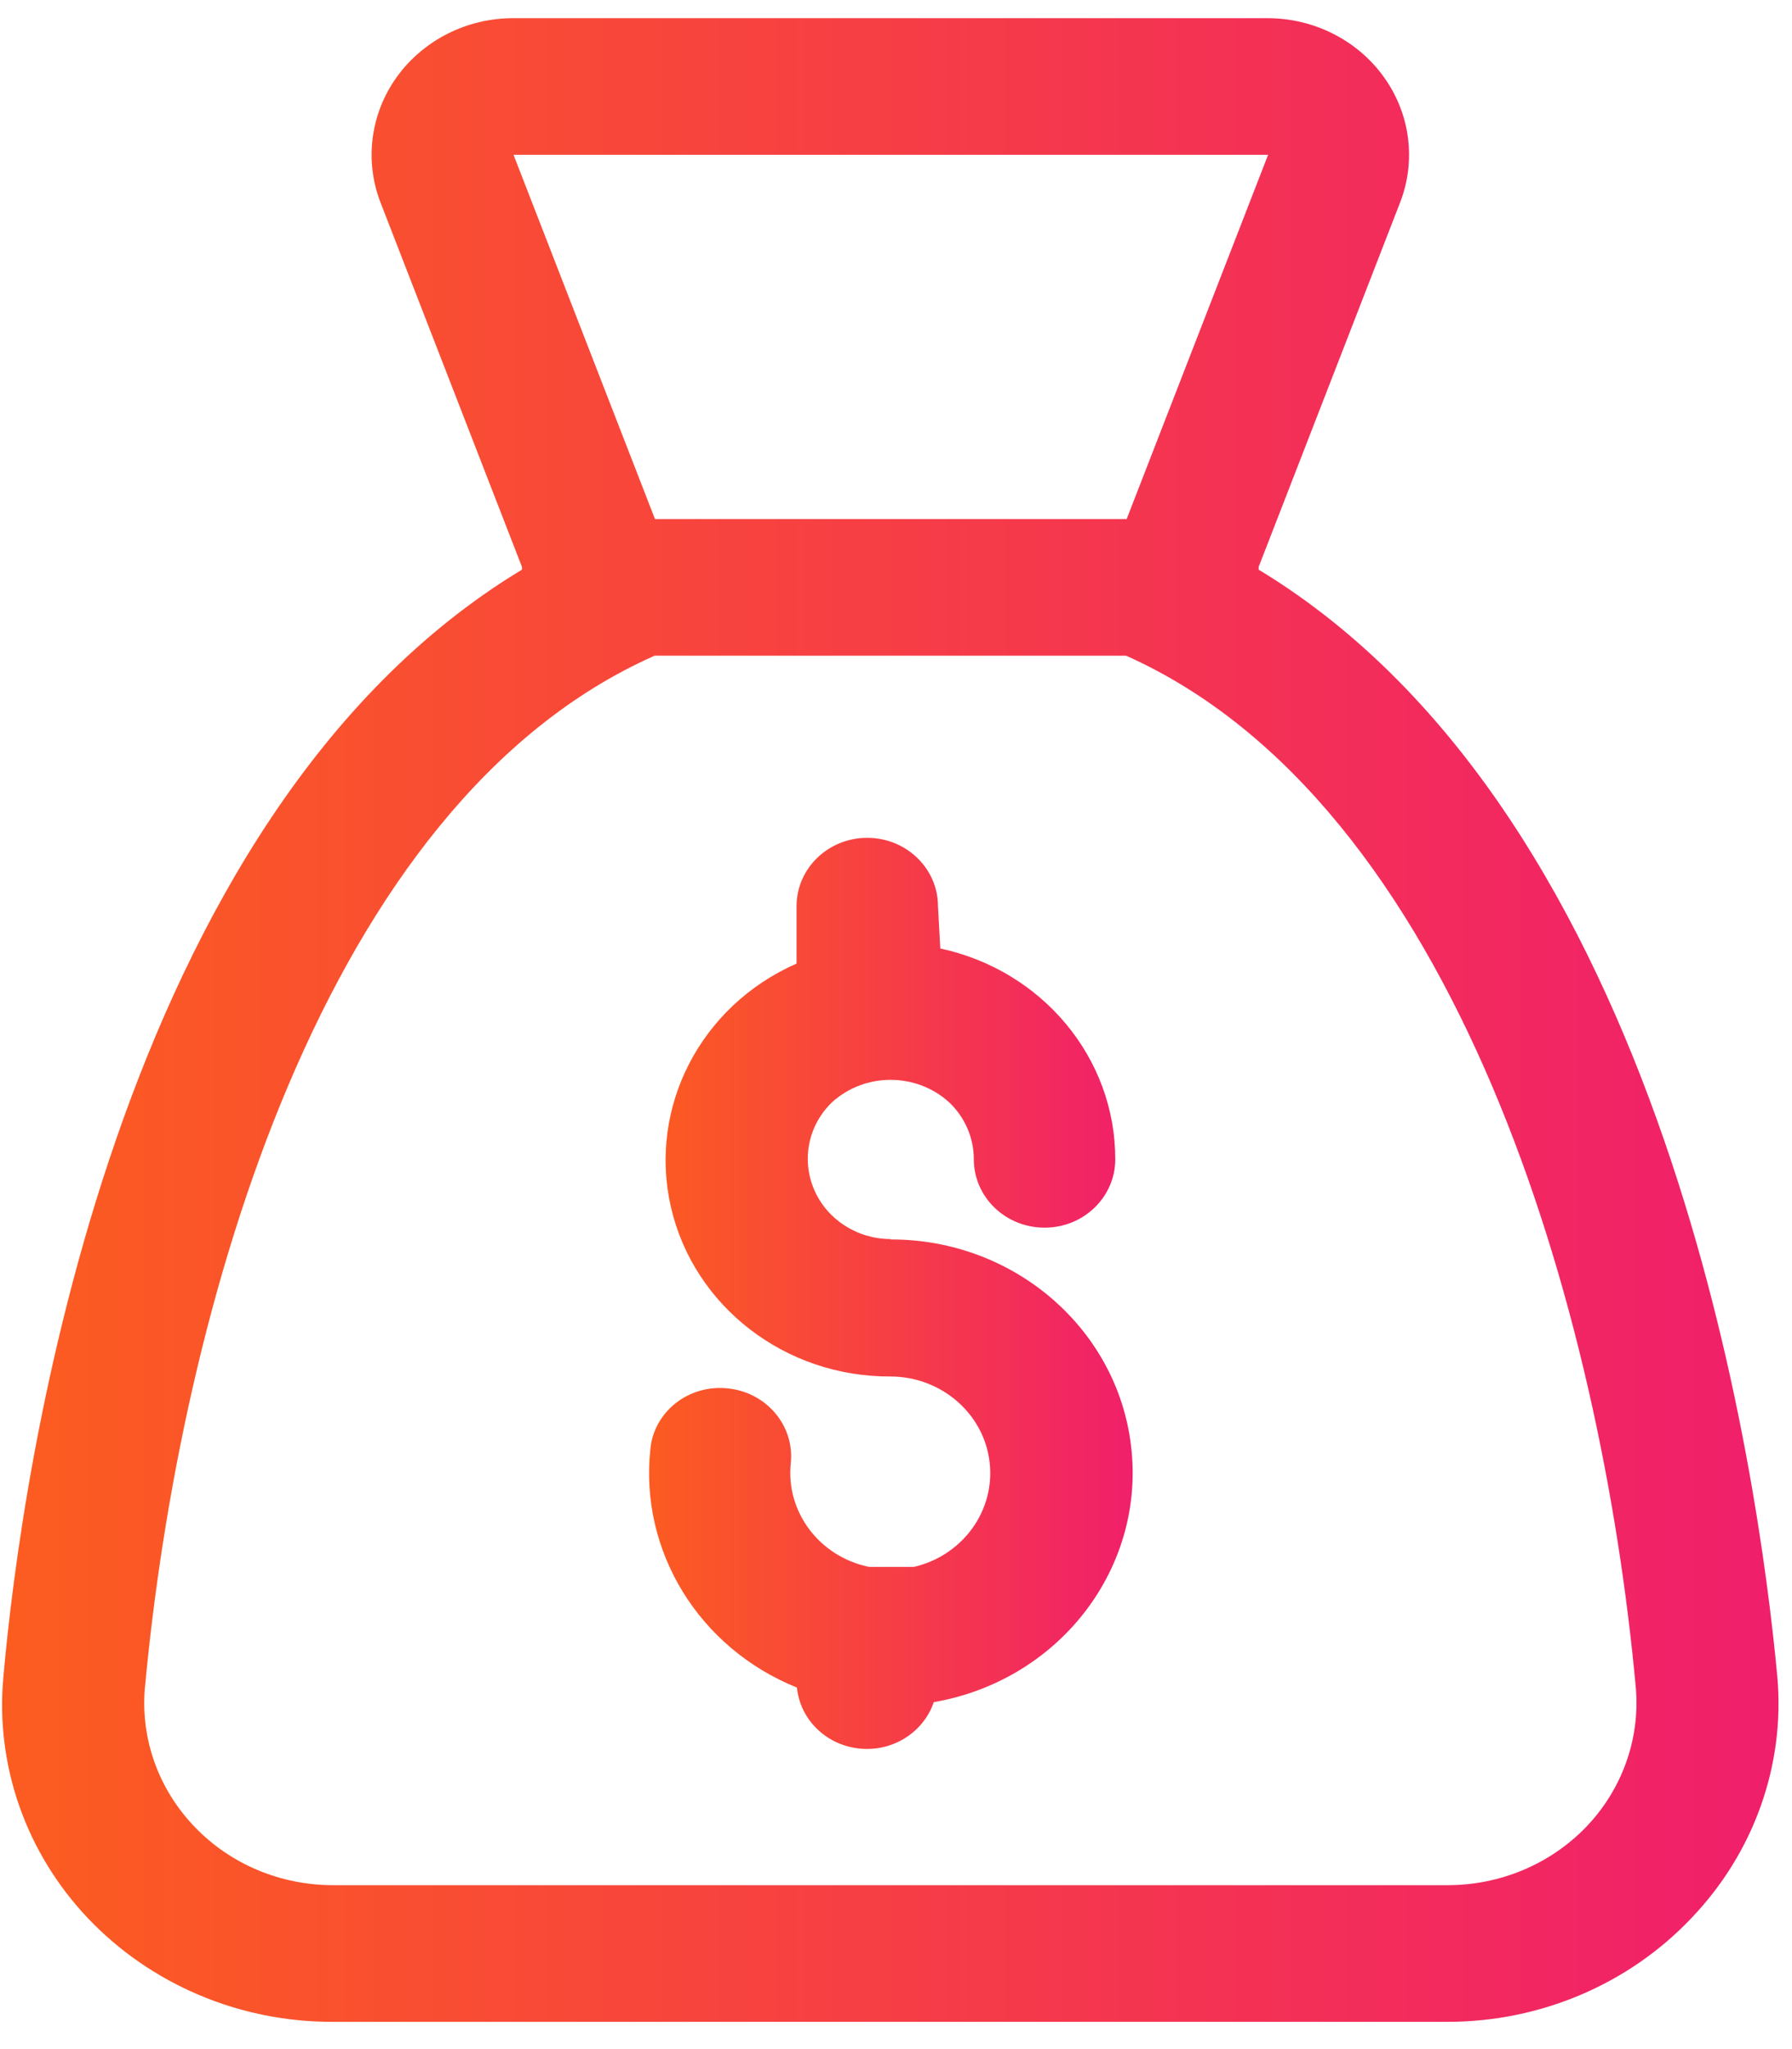 <?xml version="1.0" encoding="UTF-8"?>
<svg width="14px" height="16px" viewBox="0 0 14 16" version="1.1" xmlns="http://www.w3.org/2000/svg" xmlns:xlink="http://www.w3.org/1999/xlink">
    <!-- Generator: Sketch 60.1 (88133) - https://sketch.com -->
    <title>Group 17</title>
    <desc>Created with Sketch.</desc>
    <defs>
        <linearGradient x1="100%" y1="60.384%" x2="0%" y2="60.384%" id="linearGradient-1">
            <stop stop-color="#F01E6C" offset="0%"></stop>
            <stop stop-color="#FC5D1F" offset="100%"></stop>
        </linearGradient>
        <linearGradient x1="100%" y1="60.384%" x2="0%" y2="60.384%" id="linearGradient-2">
            <stop stop-color="#F01E6C" offset="0%"></stop>
            <stop stop-color="#FC5D1F" offset="100%"></stop>
        </linearGradient>
    </defs>
    <g id="Desktop" stroke="none" stroke-width="1" fill="none" fill-rule="evenodd">
        <g id="1.1-Navigation-Drawer---Full-Length---Desktop" transform="translate(-1161, -480)">
            <g id="Group-24" transform="translate(1140, 463)">
                <g id="Group-7">
                    <g id="Group-17" transform="translate(16, 13)">
                        <rect id="Rectangle-2" x="0" y="0" width="24" height="24"></rect>
                        <g id="Dollar_bag" transform="translate(5, 4)">
                            <path d="M6.959,9.675 C6.698,9.675 6.461,9.523 6.361,9.29 C6.26,9.056 6.314,8.787 6.499,8.608 C6.756,8.373 7.159,8.373 7.416,8.608 C7.539,8.725 7.608,8.885 7.608,9.052 C7.608,9.347 7.855,9.586 8.161,9.586 C8.466,9.586 8.713,9.347 8.713,9.052 C8.714,8.262 8.145,7.578 7.346,7.406 L7.328,7.076 C7.328,6.781 7.08,6.542 6.775,6.542 C6.47,6.542 6.223,6.781 6.223,7.076 L6.223,7.524 C5.472,7.854 5.064,8.646 5.241,9.423 C5.419,10.201 6.135,10.753 6.959,10.748 C7.354,10.75 7.685,11.036 7.731,11.414 C7.777,11.793 7.524,12.145 7.14,12.235 L6.79,12.235 C6.401,12.155 6.138,11.805 6.178,11.424 C6.208,11.132 5.988,10.871 5.685,10.841 C5.539,10.825 5.392,10.867 5.279,10.956 C5.165,11.046 5.093,11.176 5.081,11.317 C4.996,12.113 5.461,12.869 6.226,13.177 C6.251,13.427 6.454,13.626 6.713,13.653 C6.971,13.681 7.214,13.529 7.295,13.291 C8.258,13.124 8.93,12.275 8.841,11.334 C8.753,10.394 7.934,9.675 6.956,9.678 L6.959,9.675 Z" id="Shape" fill="url(#linearGradient-1)"></path>
                            <path d="M13.886,13.099 C13.738,11.502 13.02,6.375 9.833,4.448 L9.833,4.427 L10.938,1.582 C11.065,1.255 11.018,0.888 10.811,0.601 C10.605,0.314 10.265,0.142 9.903,0.142 L4.008,0.142 C3.646,0.142 3.307,0.314 3.1,0.601 C2.894,0.888 2.846,1.255 2.973,1.582 L4.078,4.427 L4.078,4.448 C0.884,6.375 0.166,11.502 0.026,13.099 C-0.036,13.786 0.203,14.467 0.685,14.976 C1.175,15.493 1.868,15.788 2.594,15.787 L11.307,15.787 C12.033,15.788 12.726,15.493 13.215,14.976 C13.701,14.468 13.945,13.787 13.886,13.099 Z M4.012,1.209 L9.907,1.209 L8.802,4.053 L5.117,4.053 L4.012,1.209 Z M11.314,14.72 L2.605,14.72 C2.194,14.721 1.801,14.557 1.522,14.266 C1.242,13.976 1.1,13.586 1.131,13.191 C1.404,10.229 2.52,6.268 5.114,5.12 L8.798,5.12 C11.377,6.272 12.512,10.229 12.781,13.191 C12.811,13.585 12.671,13.974 12.393,14.264 C12.114,14.554 11.724,14.719 11.314,14.72 Z" id="Shape" fill="url(#linearGradient-2)"></path>
                        </g>
                    </g>
                </g>
            </g>
        </g>
    </g>
</svg>